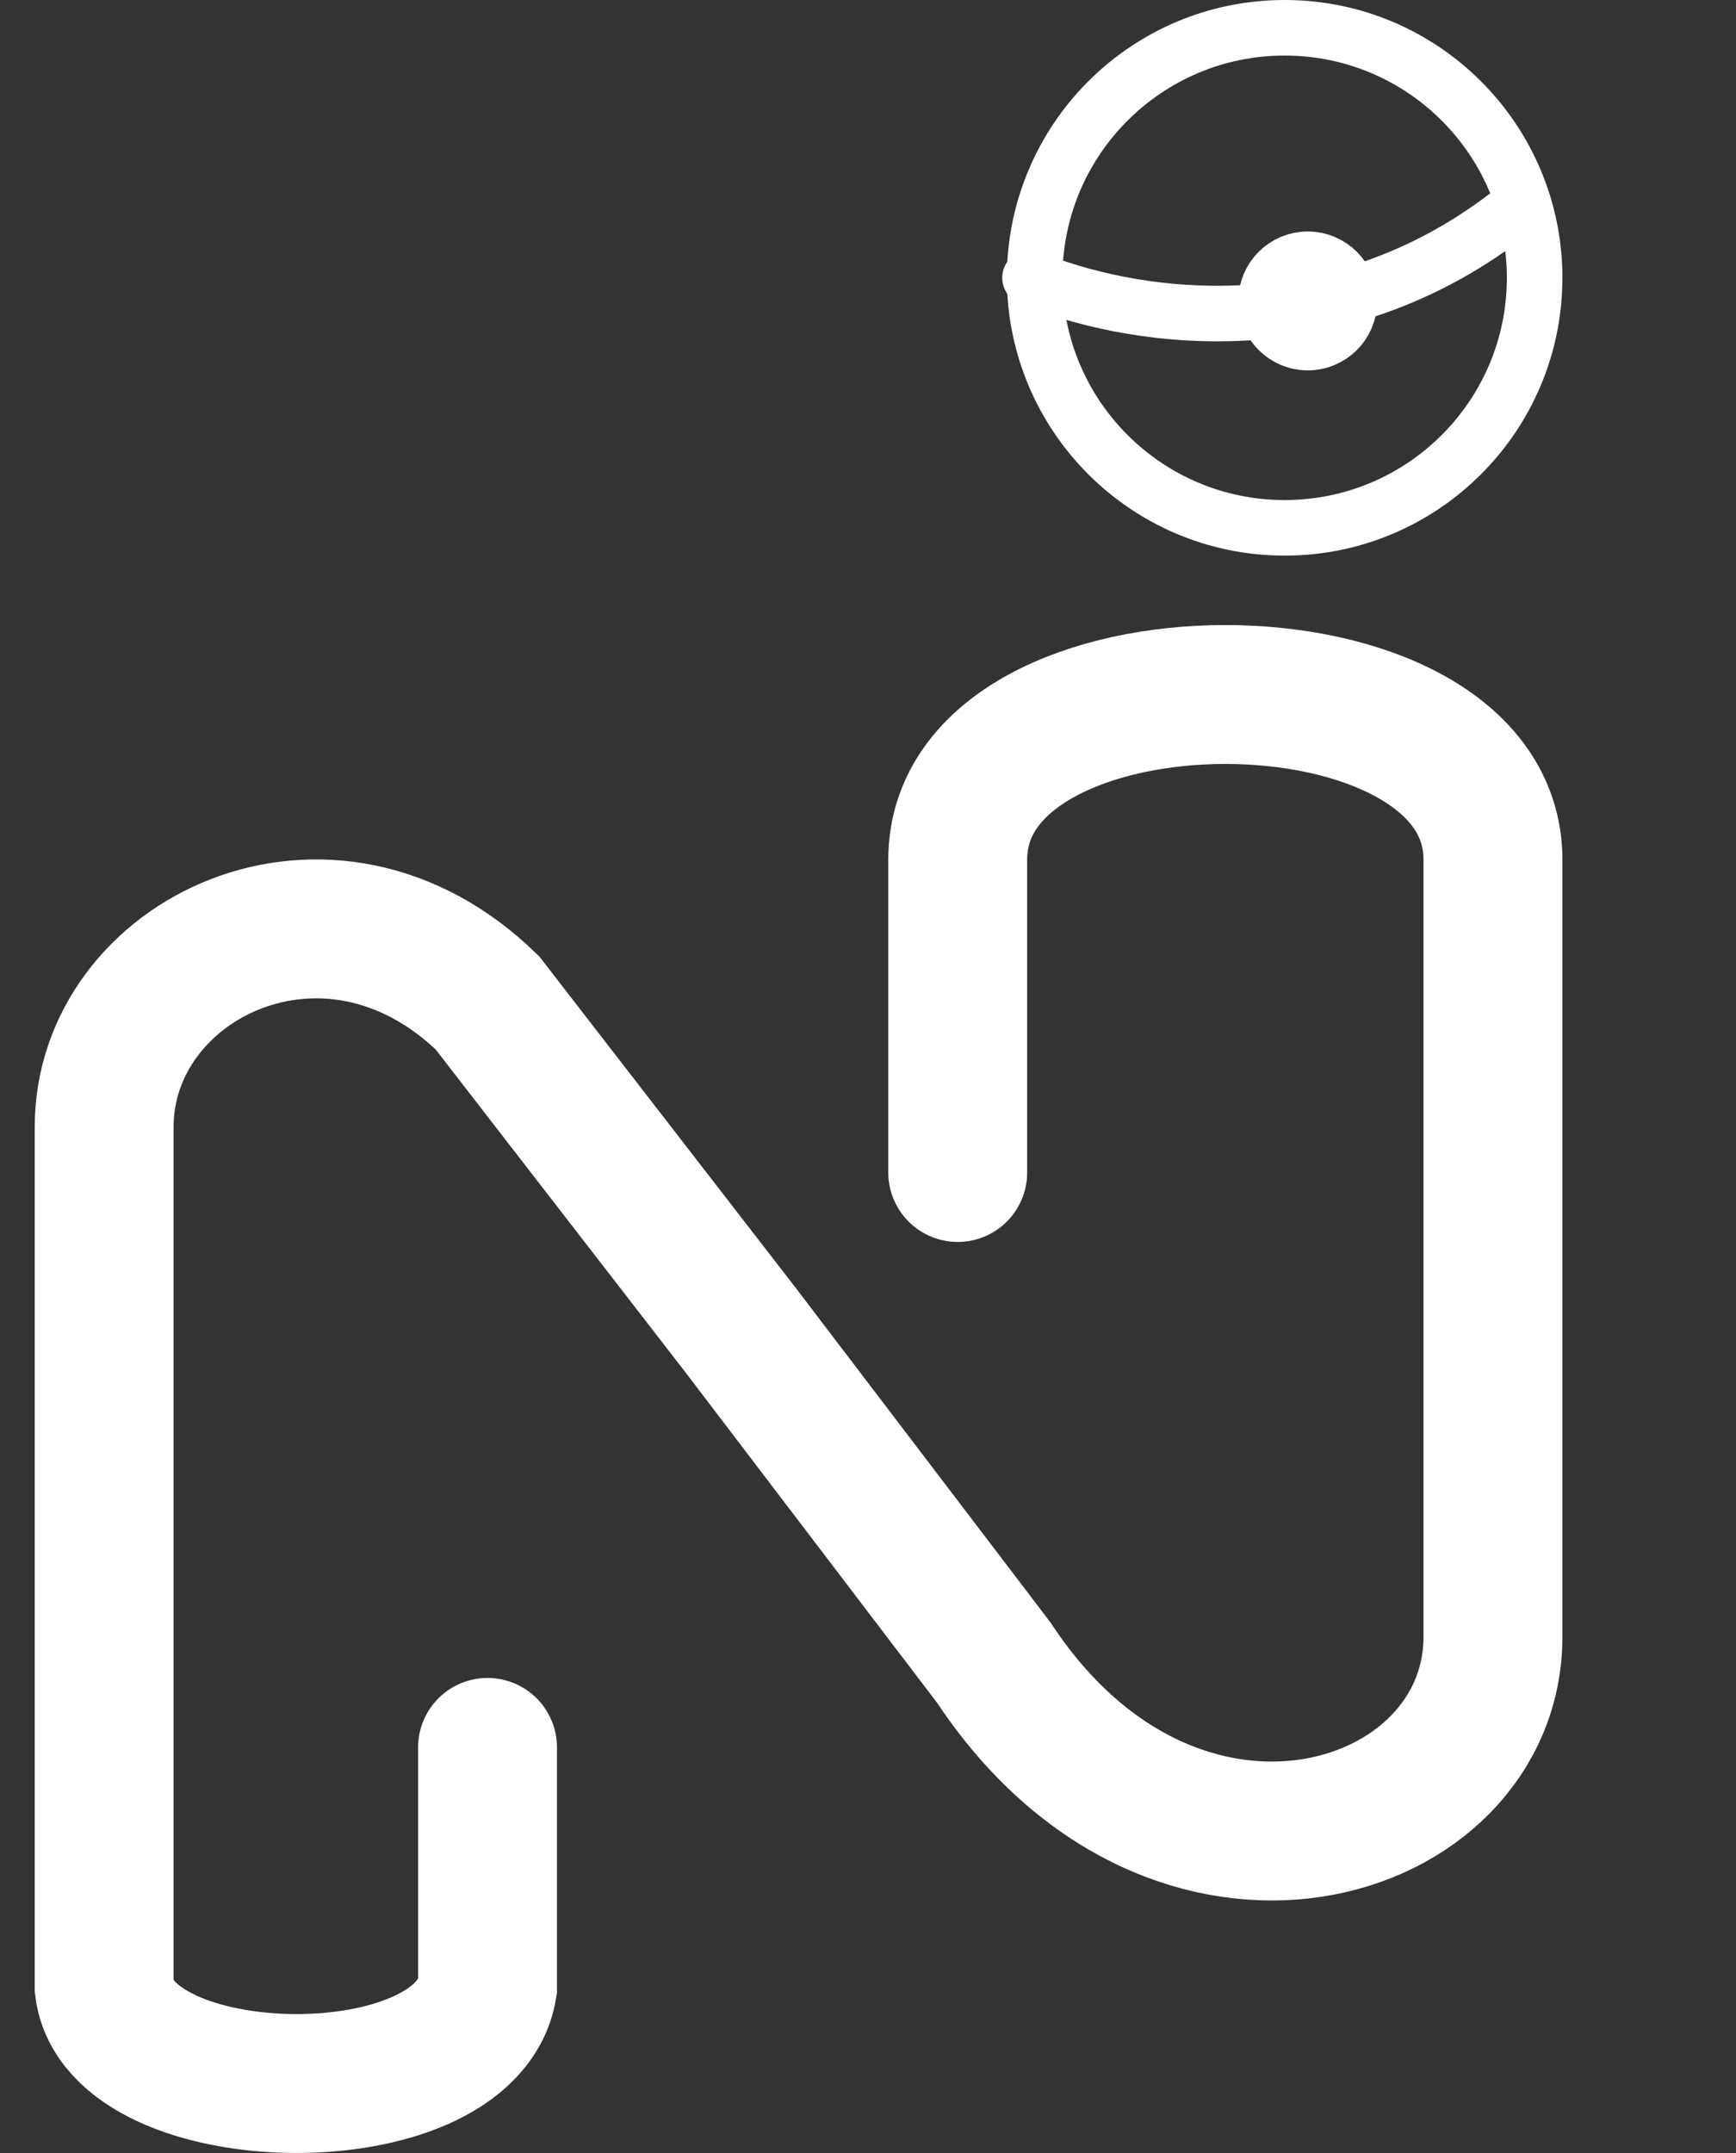 <svg width="25" height="31" viewBox="0 0 25 31" fill="none" xmlns="http://www.w3.org/2000/svg">
<rect x="0" y="0" width="25" height="31" fill="#333333" stroke="none"/>
<path d="M7.021 25.16V28.612C6.708 30.509 1.708 30.415 1.5 28.612V16.225C1.5 13.806 4.729 12.21 7.021 14.442L10.667 19.154L14.312 23.94C16.917 27.882 21.5 26.474 21.5 23.565V20.562V17.465V12.378C21.5 9.207 13.792 9.207 13.792 12.378V16.882" stroke="white" stroke-width="2" stroke-linecap="round"/>
<path d="M14.833 4C16.167 4.556 19.167 5.133 21.833 3" stroke="white" stroke-width="0.8" stroke-linecap="round"/>
<circle cx="18.833" cy="4.333" r="0.6" stroke="white" stroke-width="0.8"/>
<circle cx="18.5" cy="4" r="3.6" stroke="white" stroke-width="0.8"/>
</svg>
